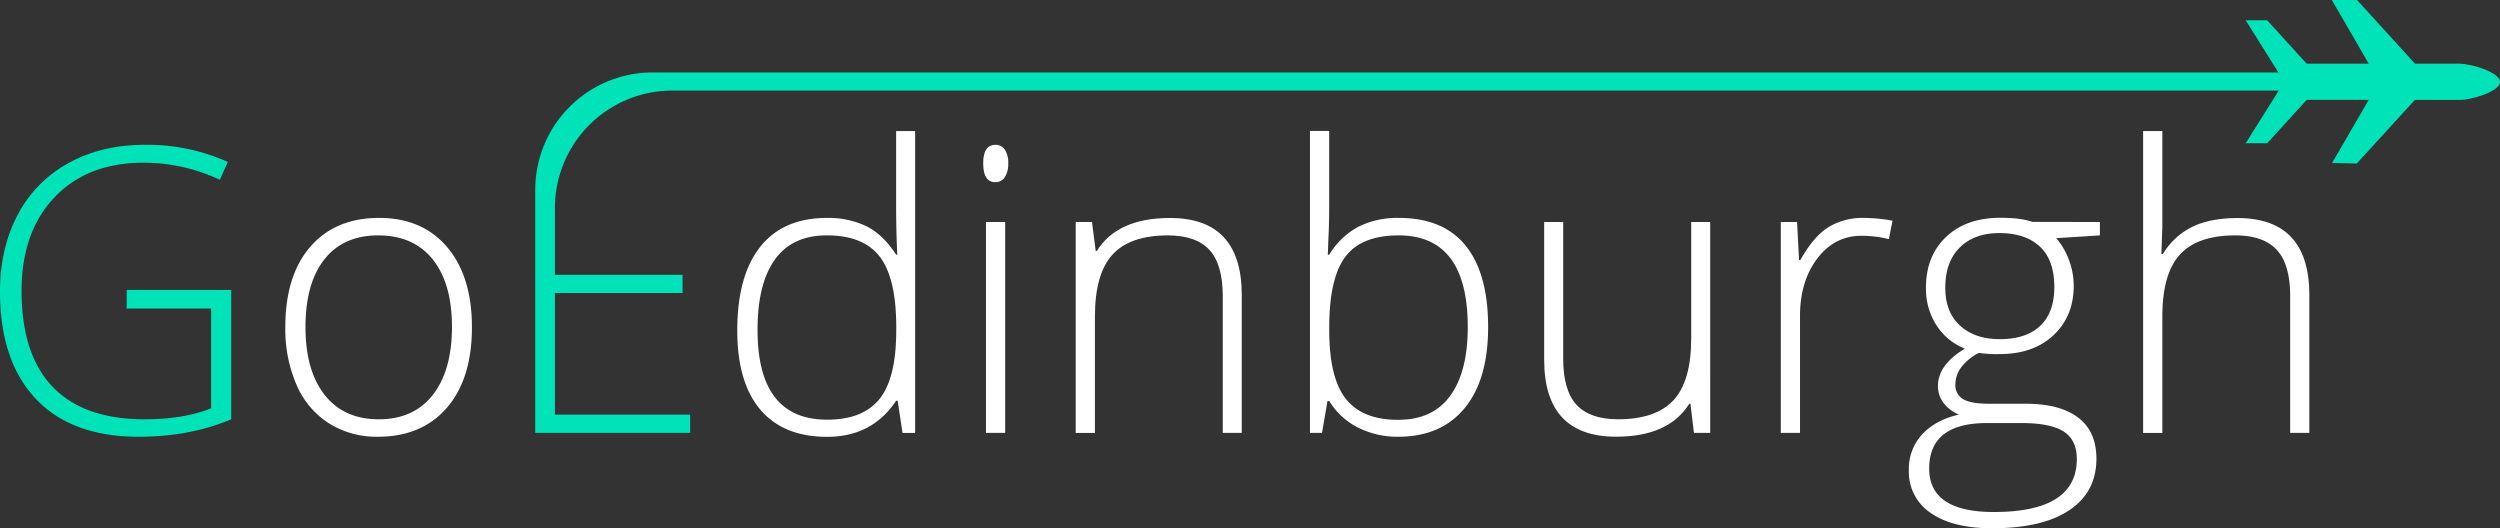 <svg xmlns="http://www.w3.org/2000/svg" viewBox="0 0 910.83 192.47"><rect x="0" y="0" width="910.83" height="192.47" fill="#333333" stroke="none"/><defs><style>.cls-1{fill:#00e2b7;}.cls-2{fill:#fff;}</style></defs><g id="Layer_2" data-name="Layer 2"><g id="Layer_1-2" data-name="Layer 1"><g id="Black"><path class="cls-1" d="M46.15,105.62H84.24v47.14q-15,6.36-33.71,6.36-24.45,0-37.49-13.82T0,106.19Q0,90.43,6.47,78.24A45.3,45.3,0,0,1,25,59.4q12-6.63,27.67-6.64A71.37,71.37,0,0,1,83,59l-2.89,6.5a65.65,65.65,0,0,0-27.85-6.22q-20.41,0-32.4,12.62t-12,34q0,23.32,11.38,35.09t33.43,11.77q14.26,0,24.24-4V112.41H46.15Z"/><path class="cls-2" d="M171.94,119.19q0,18.8-9.12,29.36t-25.16,10.57a32.6,32.6,0,0,1-17.81-4.88,31.18,31.18,0,0,1-11.8-14,51,51,0,0,1-4.1-21.06q0-18.8,9.12-29.29t25-10.5q15.82,0,24.84,10.64T171.94,119.19Zm-60.64,0q0,15.83,7,24.7t19.68,8.87q12.74,0,19.69-8.87t7-24.7q0-15.9-7-24.66T137.8,85.76q-12.72,0-19.61,8.73T111.3,119.19Z"/><path class="cls-1" d="M251.44,157.7H195V69.16a42.77,42.77,0,0,1,42.77-42.77h619V33H245A42.77,42.77,0,0,0,202.18,75.8v24.31h46.5v6.64h-46.5v44.31h49.26Z"/><path class="cls-2" d="M301.19,79.4a32,32,0,0,1,14.42,3q6.08,3,10.88,10.39h.42q-.42-8.91-.42-17.45V47.74h6.92v110h-4.59L327.05,146h-.56q-8.76,13.16-25.16,13.15-15.9,0-24.31-9.9t-8.41-28.83q0-19.92,8.34-30.46T301.19,79.4Zm0,6.36q-12.58,0-18.9,8.84T276,120.25q0,32.66,25.37,32.65,13,0,19.08-7.56t6.08-25v-1.2q0-17.81-6-25.62T301.19,85.76Z"/><path class="cls-2" d="M358.22,59.55q0-6.79,4.45-6.79a4,4,0,0,1,3.43,1.77,8.72,8.72,0,0,1,1.23,5,8.88,8.88,0,0,1-1.23,5,3.91,3.91,0,0,1-3.43,1.84Q358.22,66.4,358.22,59.55Zm8,98.15h-7V80.89h7Z"/><path class="cls-2" d="M445.49,157.7V107.88q0-11.58-4.87-16.85t-15.13-5.27q-13.77,0-20.17,7t-6.4,22.58v42.4h-7V80.89h5.93l1.35,10.53h.42q7.49-12,26.64-12,26.14,0,26.15,28.06V157.7Z"/><path class="cls-2" d="M509.73,79.4q16.11,0,24.28,10.14t8.16,29.65q0,19.16-8.59,29.54t-24.13,10.39a31.72,31.72,0,0,1-14.77-3.39,25.91,25.91,0,0,1-10.39-9.62h-.64l-2,11.59h-4.39v-110h7V75.38c0,4.14-.09,8-.28,11.44l-.21,6h.49a28,28,0,0,1,10.57-10.18A31.67,31.67,0,0,1,509.73,79.4Zm-.14,6.36q-13.57,0-19.43,7.78t-5.87,25.65v1.2q0,17.38,6.11,25t19.05,7.56q12.57,0,18.94-8.8t6.36-25Q534.75,85.77,509.59,85.76Z"/><path class="cls-2" d="M569.52,80.89v49.75q0,11.6,4.87,16.85t15.13,5.27q13.71,0,20.17-6.93t6.47-22.54V80.89h6.92V157.7h-5.93l-1.27-10.6h-.43q-7.49,12-26.64,12-26.22,0-26.22-28.06V80.89Z"/><path class="cls-2" d="M679.05,79.4a60.08,60.08,0,0,1,10.46,1l-1.34,6.72a41,41,0,0,0-10-1.21q-9.83,0-16.12,8.34T655.8,115.3v42.4h-7V80.89h5.93l.71,13.85h.49q4.74-8.47,10.11-11.91A23.7,23.7,0,0,1,679.05,79.4Z"/><path class="cls-2" d="M765.06,80.89v4.87l-15.9,1a27.14,27.14,0,0,1,6.36,17.39q0,11.08-7.39,18T728.31,129a43.45,43.45,0,0,1-7.35-.42,18.26,18.26,0,0,0-6.36,5.16,10.41,10.41,0,0,0-2.19,6.29,5.82,5.82,0,0,0,2.79,5.37q2.79,1.69,9.36,1.69H738q12.51,0,19.15,5.06t6.64,14.94q0,12.17-9.85,18.77t-28.1,6.6q-14.48,0-22.43-5.58a17.93,17.93,0,0,1-7.95-15.55,18.41,18.41,0,0,1,4.91-13.14q4.9-5.23,13.32-7.14a13.57,13.57,0,0,1-5.55-4.2,10,10,0,0,1-2.08-6.26q0-7.69,9.82-13.57a21.86,21.86,0,0,1-10.46-8.65,24.71,24.71,0,0,1-3.74-13.54q0-11.5,7.31-18.48t19.75-7q7.56,0,11.73,1.49Zm-62.19,89.82q0,15.82,23.53,15.83,30.24,0,30.25-19.3,0-6.92-4.74-10t-15.33-3.11H724Q702.87,154.1,702.87,170.71Zm5.86-65.87q0,8.91,5.41,13.82t14.45,4.91q9.61,0,14.74-4.87t5.12-14.14q0-9.82-5.27-14.73t-14.73-4.91q-9.18,0-14.45,5.26T708.73,104.84Z"/><path class="cls-2" d="M834.38,157.7V107.88q0-11.58-4.88-16.85t-15.12-5.27q-13.77,0-20.17,7t-6.4,22.58v42.4h-7v-110h7v35l-.35,9.82H788a25.85,25.85,0,0,1,10.88-10q6.58-3.11,16.33-3.11,26.15,0,26.15,28.06V157.7Z"/></g><path class="cls-1" d="M896.37,23.2h-16.5L858.75,0h-9.18L863,23.2H840.39L826,7.39h-7.82L832.22,29.8v0h0l-14.05,22.4H826l14.4-15.81H863l-13.36,23,9,.19L879.8,36.42h16.59c3.71,0,14.44-3,14.44-6.59S900.11,23.24,896.37,23.2Z"/></g></g></svg>